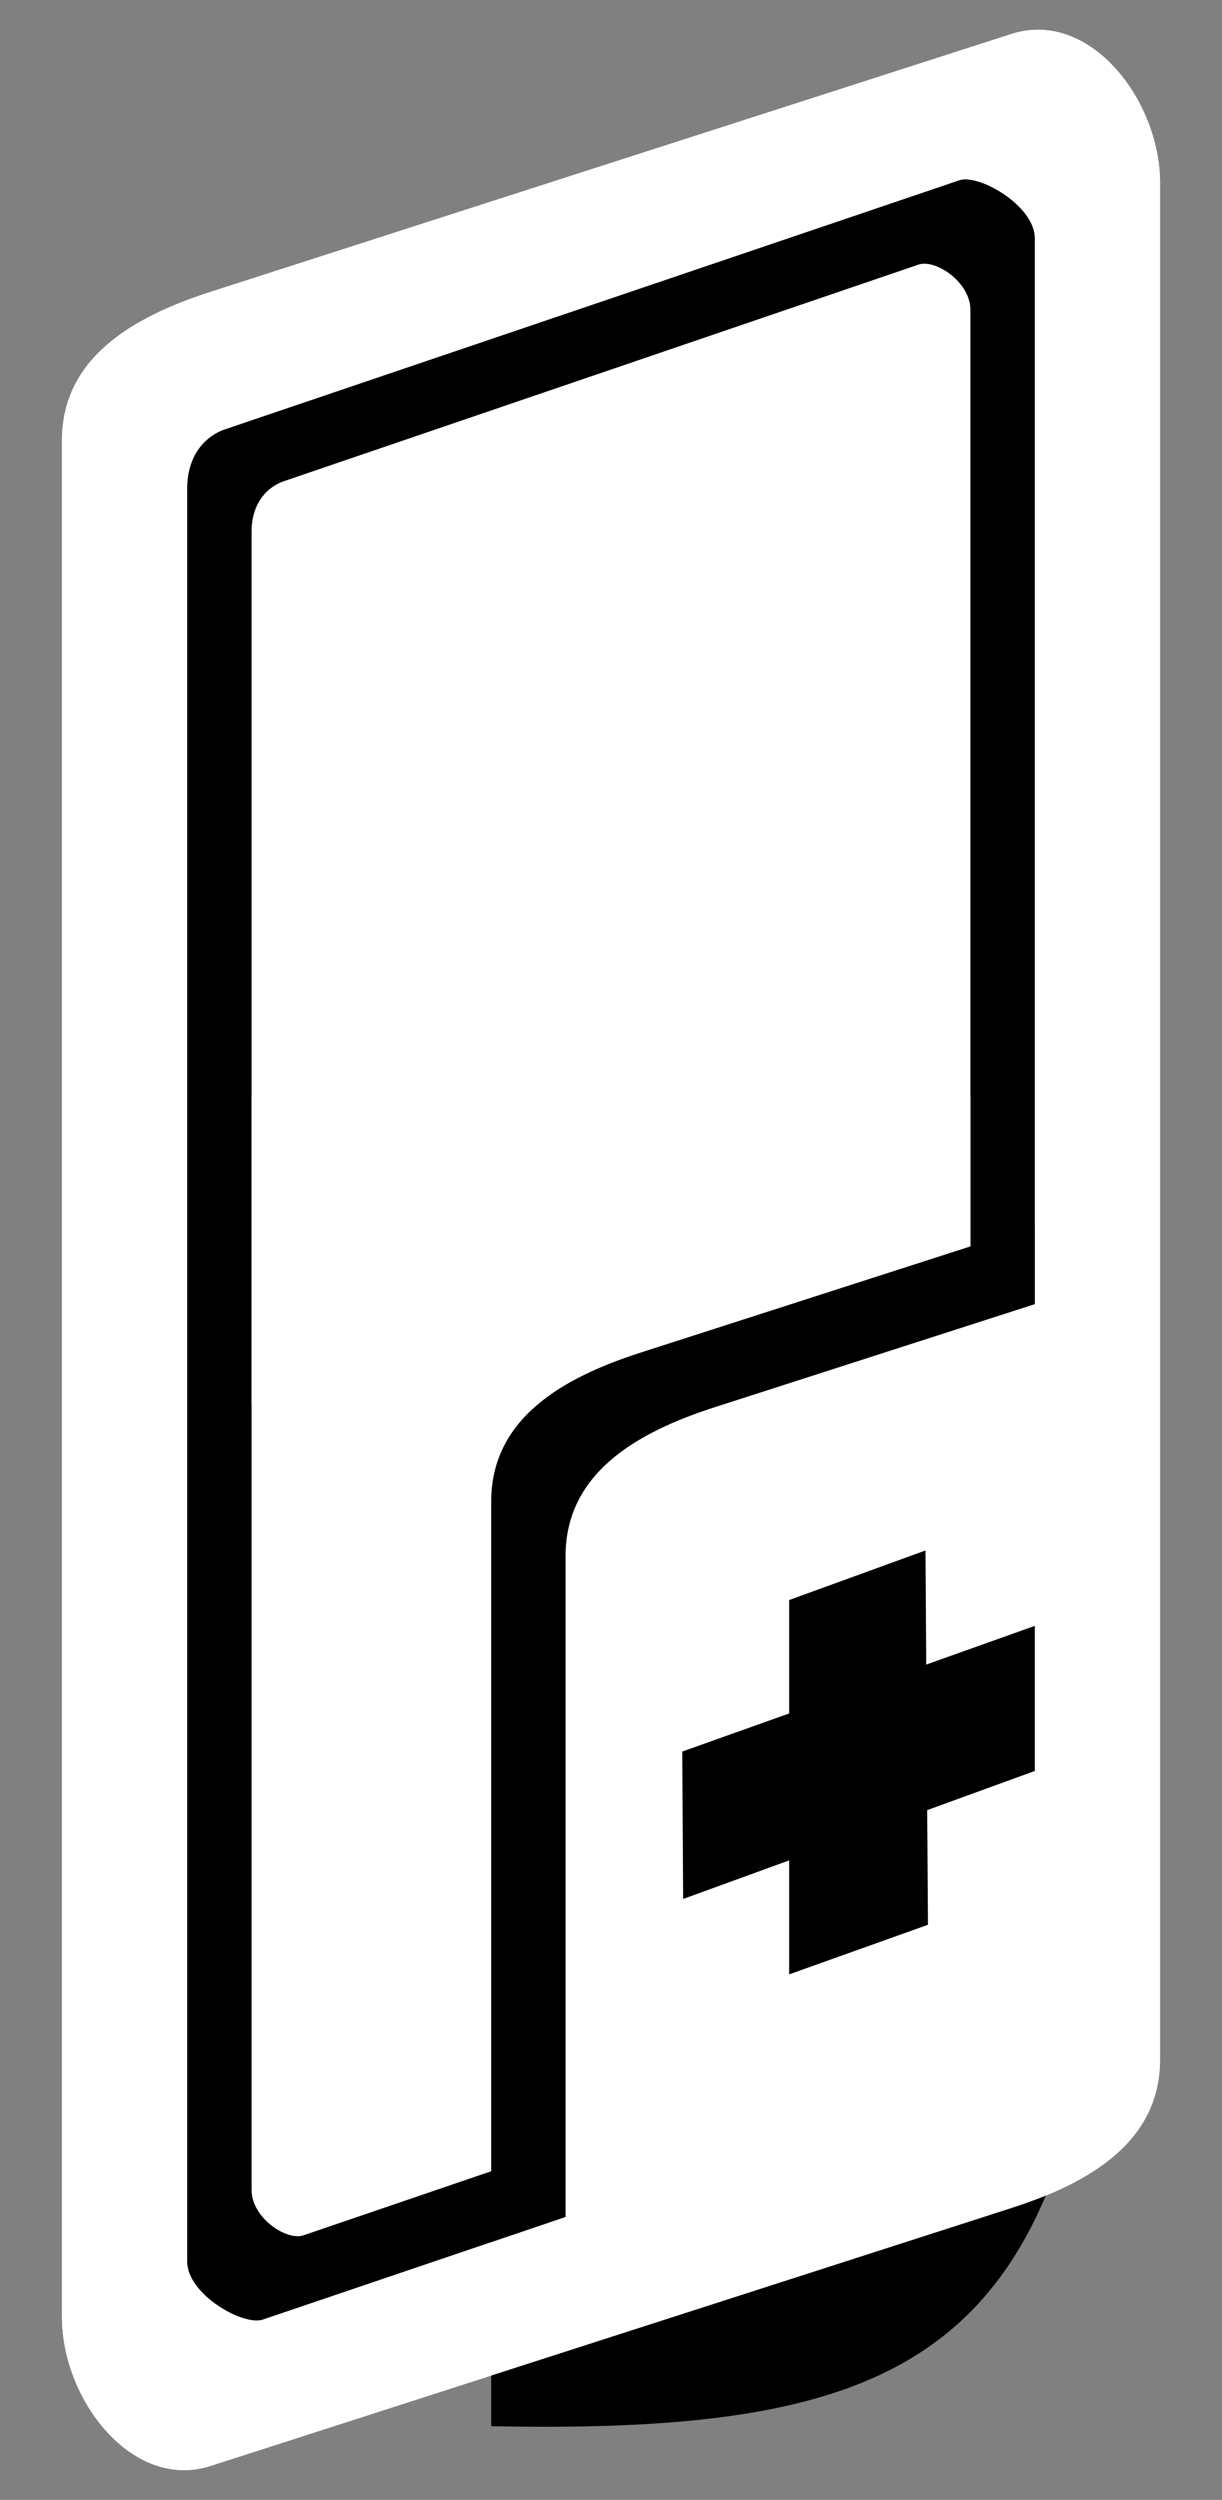 <?xml version="1.0" encoding="UTF-8" standalone="no"?>
<!-- Created with Inkscape (http://www.inkscape.org/) -->

<svg
   xmlns:dc="http://purl.org/dc/elements/1.1/"
   xmlns:cc="http://creativecommons.org/ns#"
   xmlns:rdf="http://www.w3.org/1999/02/22-rdf-syntax-ns#"
   xmlns:svg="http://www.w3.org/2000/svg"
   xmlns="http://www.w3.org/2000/svg"
   xmlns:sodipodi="http://sodipodi.sourceforge.net/DTD/sodipodi-0.dtd"
   xmlns:inkscape="http://www.inkscape.org/namespaces/inkscape"
   width="493"
   height="1008.444"
   viewBox="0 0 493 1008.444"
   id="svg4166"
   version="1.1"
   inkscape:version="0.91 r13725"
   sodipodi:docname="RE-hud-healthbg+health-export.svg">
  <rect x="0" y="0" width="493" height="1008.444" fill="#808080" stroke="none"/>
  <defs
     id="defs4168" />
  <sodipodi:namedview
     id="base"
     pagecolor="#000000"
     bordercolor="#666666"
     borderopacity="1.0"
     inkscape:pageopacity="0"
     inkscape:pageshadow="2"
     inkscape:zoom="0.5000000023743284"
     inkscape:cx="-175.7123361731989"
     inkscape:cy="439.9451157109702"
     inkscape:document-units="px"
     inkscape:current-layer="layer1"
     showgrid="false"
     units="px"
     showguides="true"
     inkscape:snap-intersection-paths="false"
     inkscape:object-paths="false"
     inkscape:object-nodes="true"
     inkscape:snap-smooth-nodes="true"
     fit-margin-left="25"
     fit-margin-right="25"
     fit-margin-top="12"
     fit-margin-bottom="12" />
  <g
     inkscape:label="Ebene 1"
     inkscape:groupmode="layer"
     id="layer1"
     transform="translate(-253.5,-48.14)">
    <path
       style="opacity:1;fill:#ffffff;fill-opacity:1;fill-rule:nonzero;stroke:none;stroke-width:20;stroke-linecap:round;stroke-linejoin:miter;stroke-miterlimit:4;stroke-dasharray:none;stroke-dashoffset:260;stroke-opacity:1"
       d="m 338.5,165.862 323,-104 c 31.64,-10.188 60,26.76 60,60 l 0,757 c 0,33.24 -28.36,49.812 -60,60 l -323,104 c -31.64,10.188 -60,-26.76 -60,-60 l 0,-757 c 0,-33.24 28.36,-49.812 60,-60 z"
       id="rect4419"
       inkscape:connector-curvature="0"
       sodipodi:nodetypes="sssssssss" />
    <g
       id="g4586"
       style="fill:#000000;fill-opacity:1;stroke:none;stroke-opacity:1"
       transform="translate(1.5,2.222)">
      <path
         sodipodi:nodetypes="sssccss"
         inkscape:connector-curvature="0"
         id="rect4416-9"
         d="M 342.716,219.097 638.969,118.631 c 7.983,-2.707 30.561,10.258 30.531,23.407 L 669.5,648.626 l -342,0 0,-405.793 c 0,-13.15 7.233,-21.029 15.216,-23.736 z"
         style="opacity:1;fill:#000000;fill-opacity:1;fill-rule:nonzero;stroke:none;stroke-width:20;stroke-linecap:round;stroke-linejoin:miter;stroke-miterlimit:4;stroke-dasharray:none;stroke-dashoffset:260;stroke-opacity:1" />
      <path
         sodipodi:nodetypes="sssccss"
         inkscape:connector-curvature="0"
         id="rect4416-9-1"
         d="M 654.284,881.183 358.031,981.649 c -7.983,2.707 -30.561,-10.258 -30.531,-23.407 L 327.5,451.654 l 342,0 1.47336791e-5,405.793 c 4.774465e-7,13.15 -7.233,21.029 -15.216,23.736 z"
         style="opacity:1;fill:#000000;fill-opacity:1;fill-rule:nonzero;stroke:none;stroke-width:20;stroke-linecap:round;stroke-linejoin:miter;stroke-miterlimit:4;stroke-dasharray:none;stroke-dashoffset:260;stroke-opacity:1" />
    </g>
    <g
       id="g4592"
       style="fill:#ffffff;fill-opacity:1"
       transform="translate(1.5,2.222)">
      <path
         sodipodi:nodetypes="sssccss"
         inkscape:connector-curvature="0"
         id="rect4416"
         d="M 366.479,240.048 622.576,152.651 c 6.805,-2.322 20.924,7.043 20.924,18.259 l 0,441.453 -290,0 0,-352.069 c 0,-11.216 6.174,-17.923 12.979,-20.245 z"
         style="opacity:1;fill:#ffffff;fill-opacity:1;fill-rule:nonzero;stroke:none;stroke-width:20;stroke-linecap:round;stroke-linejoin:miter;stroke-miterlimit:4;stroke-dasharray:none;stroke-dashoffset:260;stroke-opacity:1" />
      <path
         sodipodi:nodetypes="sssccss"
         inkscape:connector-curvature="0"
         id="rect4416-3"
         d="M 630.521,860.233 374.424,947.63 C 367.619,949.952 353.5,940.587 353.5,929.371 l 0,-441.453 290,0 0,352.069 c 0,11.216 -6.174,17.923 -12.979,20.245 z"
         style="opacity:1;fill:#ffffff;fill-opacity:1;fill-rule:nonzero;stroke:none;stroke-width:20;stroke-linecap:round;stroke-linejoin:miter;stroke-miterlimit:4;stroke-dasharray:none;stroke-dashoffset:260;stroke-opacity:1" />
    </g>
    <path
       style="opacity:1;fill:#000000;fill-opacity:1;fill-rule:nonzero;stroke:none;stroke-width:20;stroke-linecap:round;stroke-linejoin:miter;stroke-miterlimit:4;stroke-dasharray:none;stroke-dashoffset:260;stroke-opacity:1"
       d="m 511.667,593.862 191.353,-61.612 c 11.701,432.847 -13.446,499.264 -251.353,494.612 l 0,-373 c 0,-33.24 28.36,-49.812 60,-60 z"
       id="rect4419-89-55"
       inkscape:connector-curvature="0"
       sodipodi:nodetypes="sccss" />
    <path
       style="opacity:1;fill:#ffffff;fill-opacity:1;fill-rule:nonzero;stroke:none;stroke-width:20;stroke-linecap:round;stroke-linejoin:miter;stroke-miterlimit:4;stroke-dasharray:none;stroke-dashoffset:260;stroke-opacity:1"
       d="M 541.667,615.862 690.604,567.907 721.5,878.862 l -239.833,86 0,-289 c 0,-33.24 28.36,-49.812 60,-60 z"
       id="rect4419-89-5"
       inkscape:connector-curvature="0"
       sodipodi:nodetypes="scccss" />
    <g
       id="g4685"
       transform="translate(-0.379,2.222)"
       style="fill:#000000;fill-opacity:1">
      <path
         sodipodi:nodetypes="ccccc"
         inkscape:connector-curvature="0"
         id="path4647"
         d="m 572.253,842.362 56,-20 -1,-151 -55,20 z"
         style="opacity:1;fill:#000000;fill-opacity:1;fill-rule:nonzero;stroke:none;stroke-width:20;stroke-linecap:round;stroke-linejoin:miter;stroke-miterlimit:4;stroke-dasharray:none;stroke-dashoffset:260;stroke-opacity:1" />
      <path
         sodipodi:nodetypes="ccccc"
         inkscape:connector-curvature="0"
         id="path4647-6"
         d="m 529.486,811.947 -0.359,-59.463 142.236,-50.705 0.017,58.523 z"
         style="opacity:1;fill:#000000;fill-opacity:1;fill-rule:nonzero;stroke:none;stroke-width:20;stroke-linecap:round;stroke-linejoin:miter;stroke-miterlimit:4;stroke-dasharray:none;stroke-dashoffset:260;stroke-opacity:1" />
    </g>
    <path
       style="opacity:1;fill:#ffffff;fill-opacity:1;fill-rule:nonzero;stroke:none;stroke-width:20;stroke-linecap:round;stroke-linejoin:miter;stroke-miterlimit:4;stroke-dasharray:none;stroke-dashoffset:260;stroke-opacity:1"
       d="m 671.73,60.145 c -3.349,0.053 -6.77,0.603 -10.23,1.717 l -323,104 c -31.64,10.188 -60,26.76 -60,60 l 0,757 c 0,33.24 28.36,70.188 60,60 L 661.5,938.861 c 31.64,-10.188 60,-26.76 60,-60 l 0,-757 c 0,-29.604 -22.496,-62.149 -49.77,-61.717 z m -28.662,60.348 c 9.418,0.086 27.959,11.851 27.932,23.768 l 0,715.408 c 0.032,13.15 -7.234,21.029 -15.217,23.736 l -296.252,100.465 c -7.983,2.707 -30.561,-10.257 -30.531,-23.406 l 0,-715.408 c 0,-13.15 7.234,-21.029 15.217,-23.736 l 296.252,-100.467 c 0.748,-0.254 1.625,-0.368 2.6,-0.359 z"
       id="rect4419-6"
       inkscape:connector-curvature="0"
       sodipodi:nodetypes="sssssssssssccssccsss" />
  </g>
</svg>
